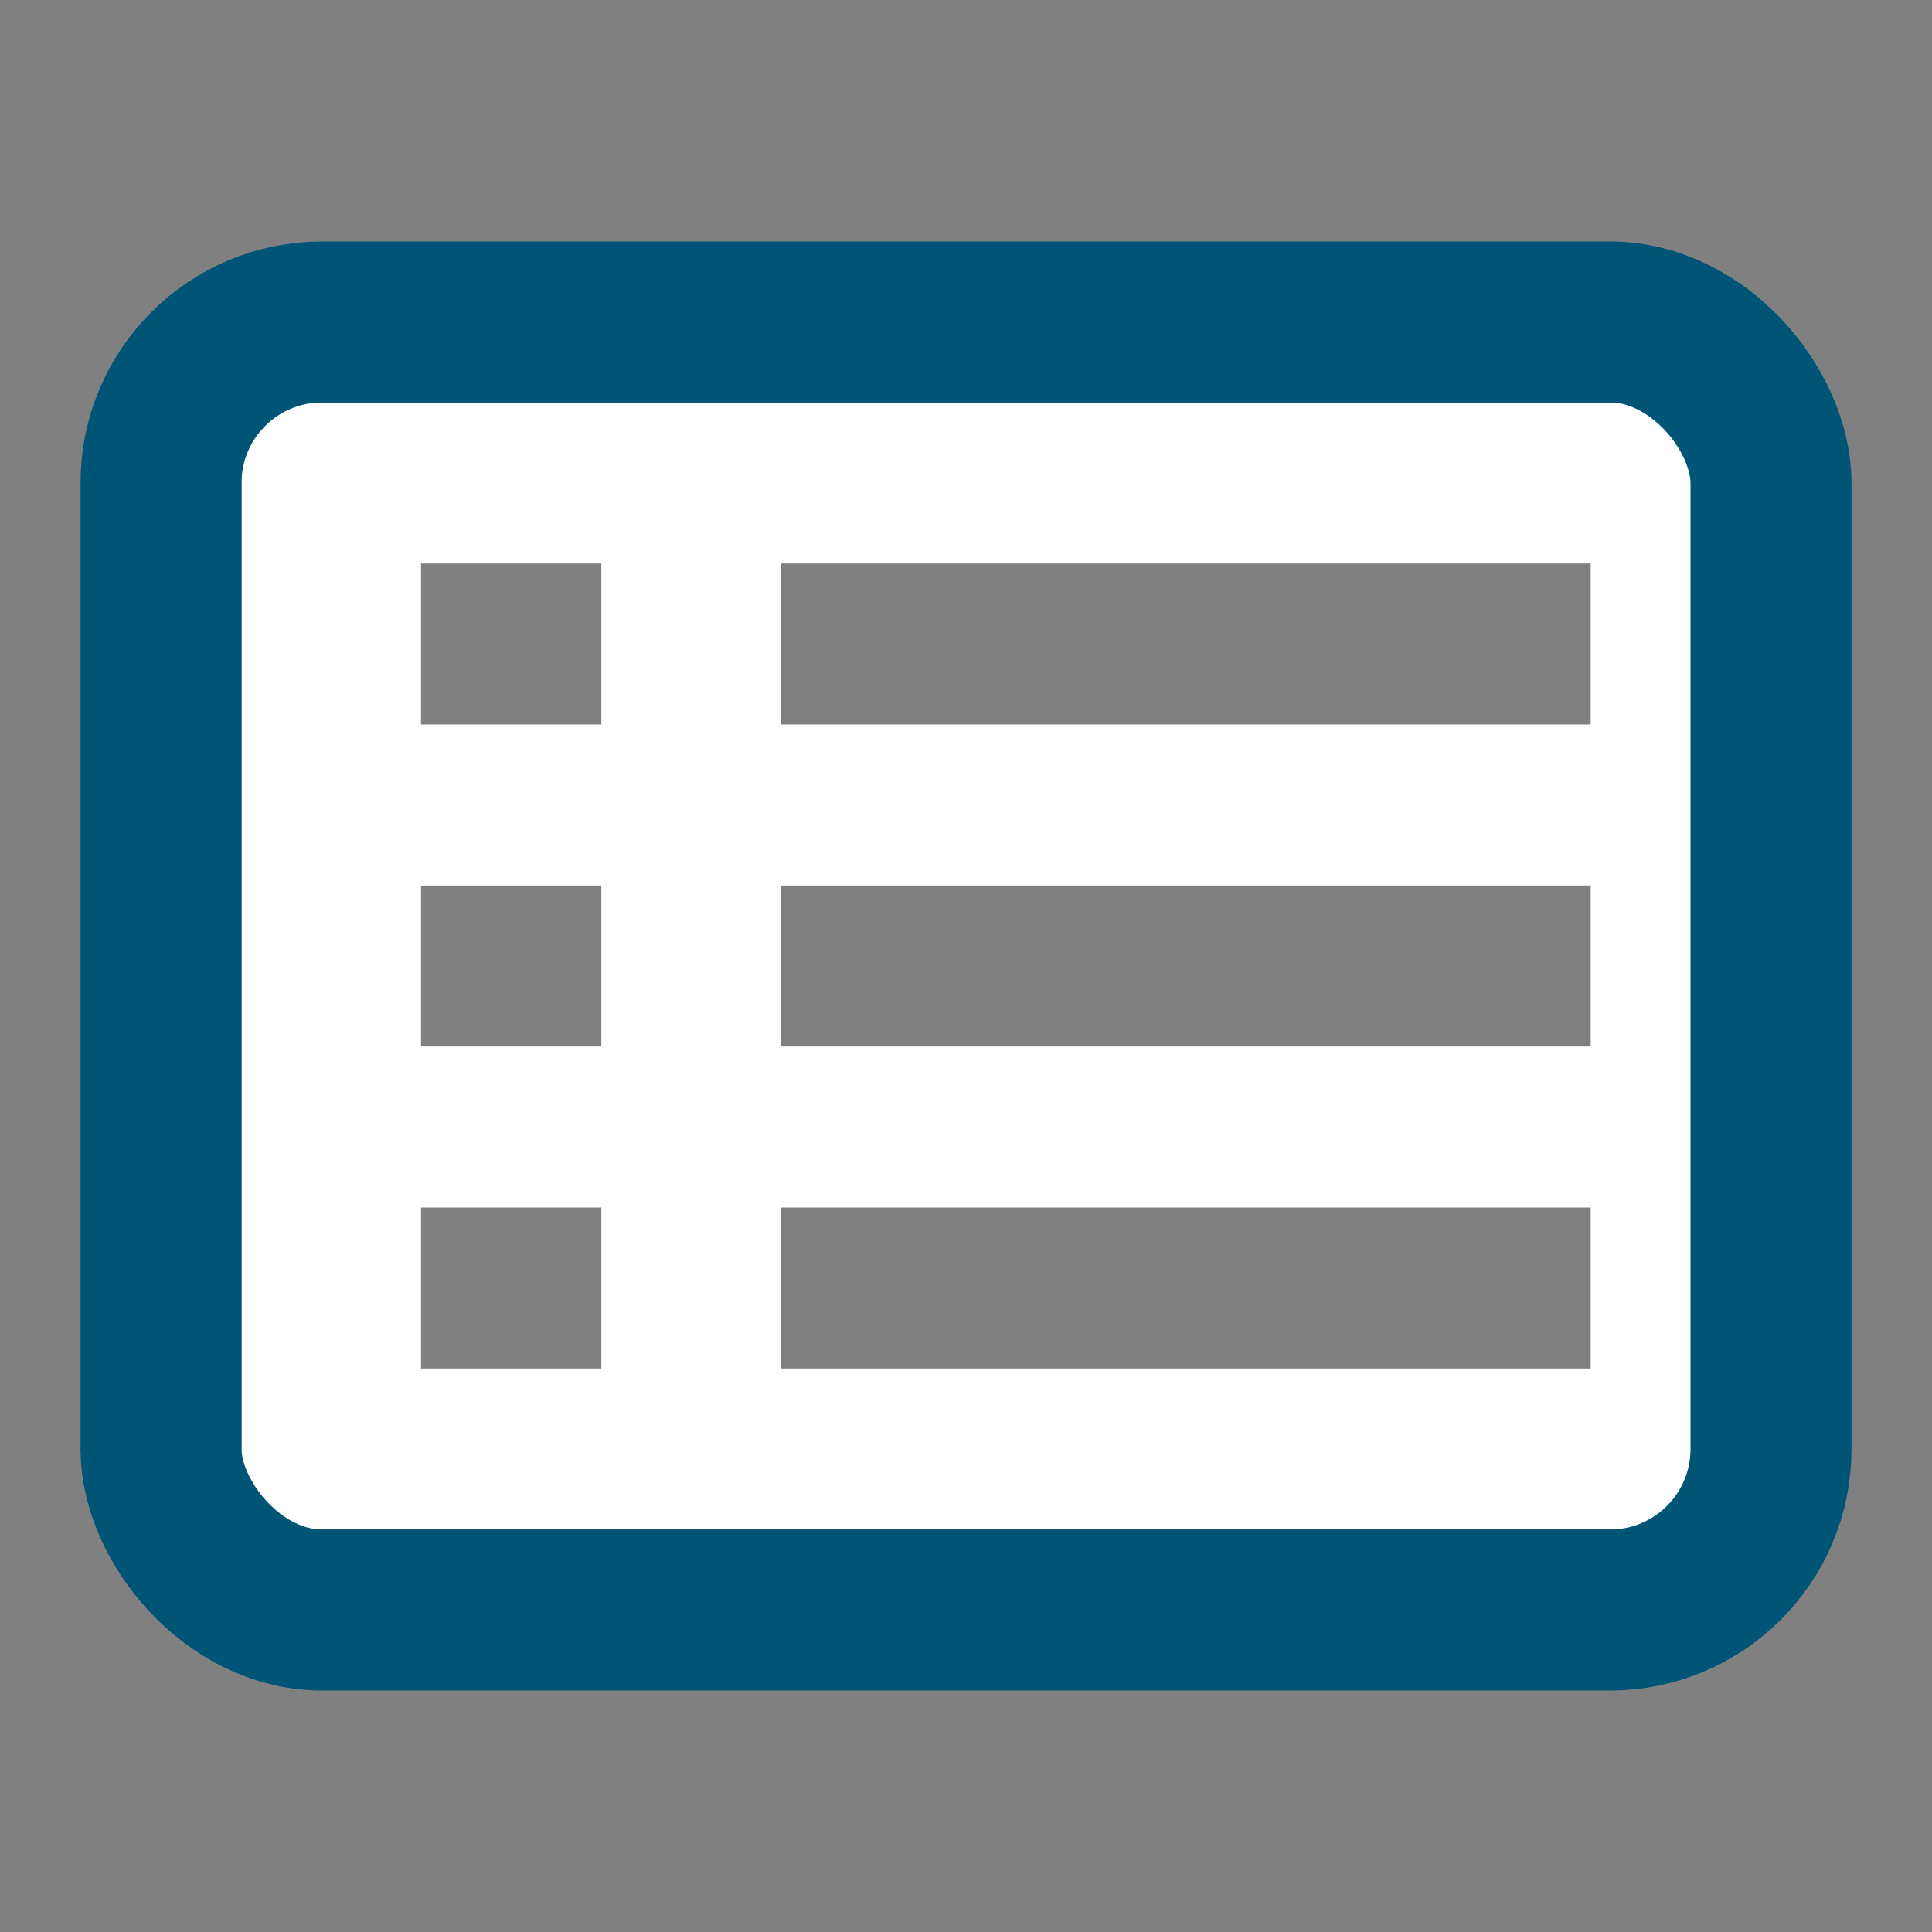 <svg width="24" height="24" viewBox="0 0 24 24" fill="none" xmlns="http://www.w3.org/2000/svg" xmlns:xlink="http://www.w3.org/1999/xlink">
	<rect x="0" y="0" width="24" height="24" fill="#808080" stroke="none"/>
	<desc>
			Created with Pixso.
	</desc>
	<defs>
		<clipPath id="clip218_2892">
			<rect id="icon / list view" width="24" height="24" fill="white" fill-opacity="0"/>
		</clipPath>
	</defs>
	<rect id="icon / list view" width="24" height="24" fill="#FFFFFF" fill-opacity="0"/>
	<g clip-path="url(#clip218_2892)">
		<path id="Vector" d="M3 5L3 19L22 19L22 5L3 5ZM7.47 7L7.47 9L5.23 9L5.23 7L7.47 7ZM5.23 13L5.23 11L7.47 11L7.47 13L5.23 13ZM5.23 15L7.47 15L7.47 17L5.23 17L5.23 15ZM19.76 17L9.7 17L9.7 15L19.76 15L19.76 17ZM19.76 13L9.7 13L9.7 11L19.76 11L19.76 13ZM19.76 9L9.7 9L9.7 7L19.76 7L19.76 9Z" fill="#FFFFFF" fill-opacity="1" fill-rule="nonzero"/>
		<rect id="Rectangle 186" x="2" y="4" rx="2" width="20" height="16" stroke="#005475" stroke-opacity="1" stroke-width="2"/>
	</g>
</svg>
